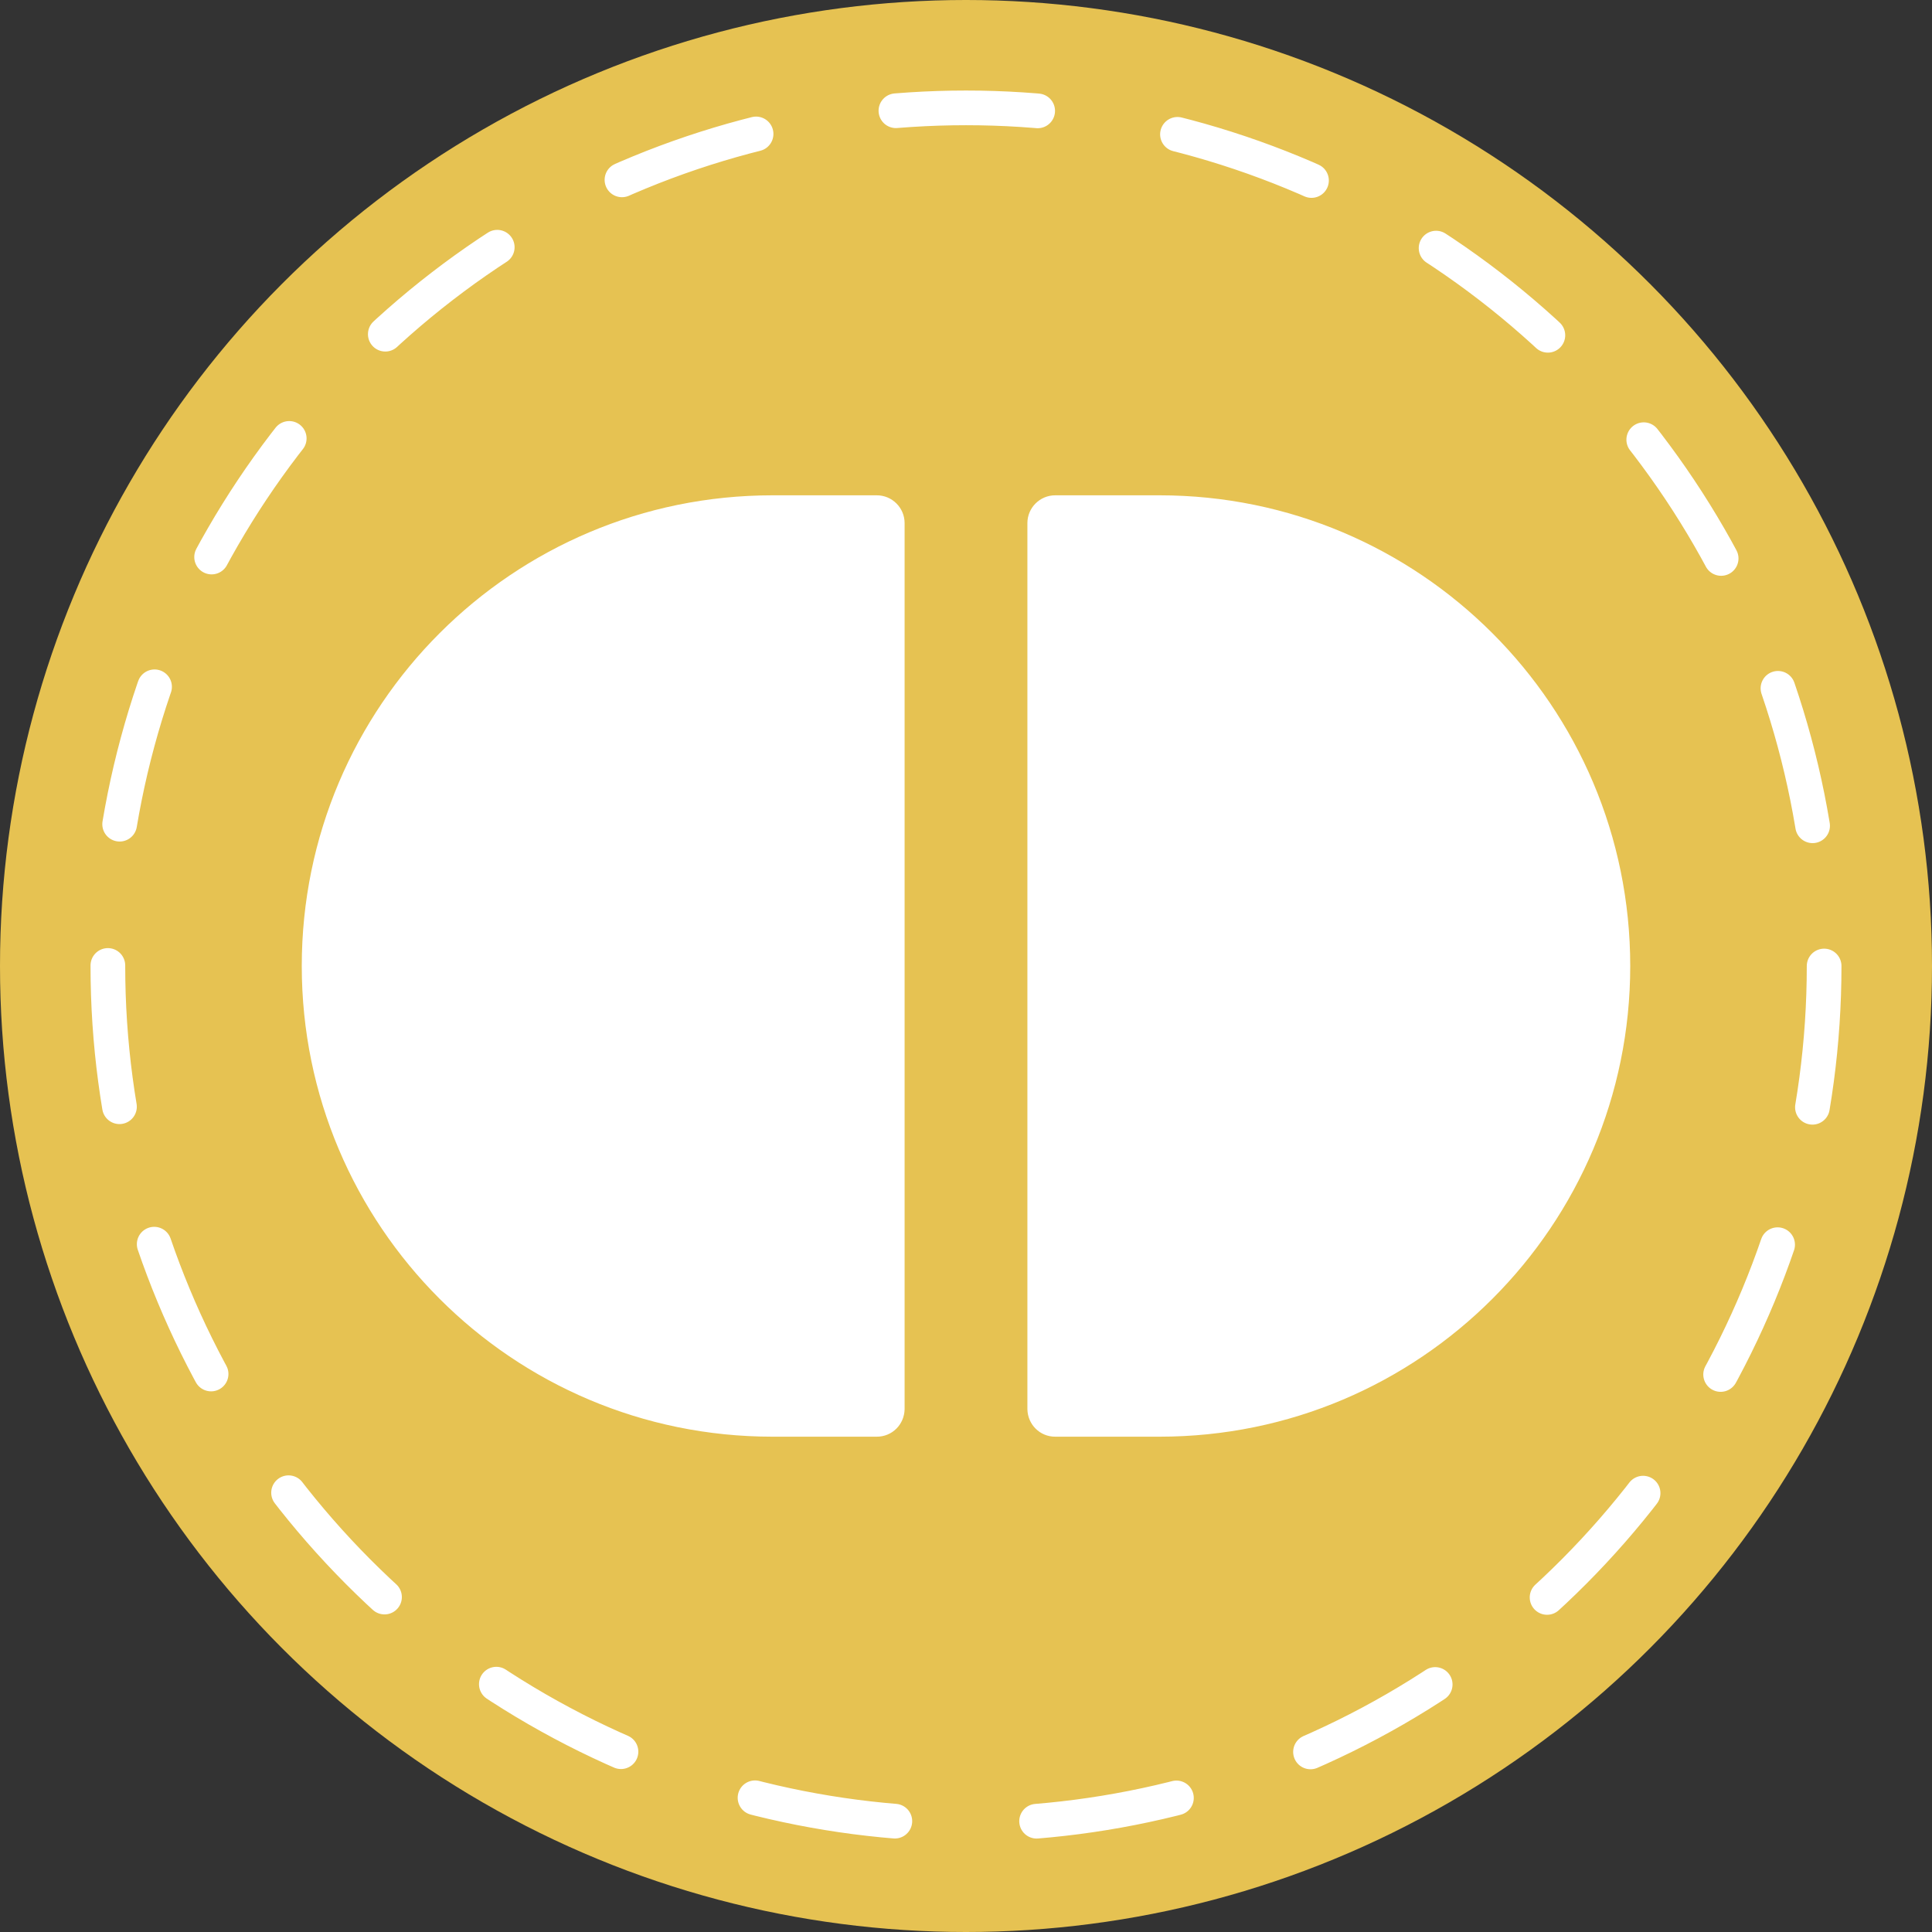 <?xml version="1.0" encoding="utf-8"?>
<!-- Generator: Adobe Illustrator 24.1.1, SVG Export Plug-In . SVG Version: 6.00 Build 0)  -->
<svg version="1.1" id="Layer_1" xmlns="http://www.w3.org/2000/svg" xmlns:xlink="http://www.w3.org/1999/xlink" x="0px" y="0px"
	 viewBox="0 0 557 557" style="enable-background:new 0 0 557 557;" xml:space="preserve">
<rect x="0" y="0" width="557" height="557" fill="#333333" stroke="none"/>
<style type="text/css">
	.st0{fill:#E6C252;}
	.st1{fill:none;stroke:#FFFFFF;stroke-width:10;stroke-linecap:round;stroke-miterlimit:10;stroke-dasharray:40.915,40.915;}
	.st2{fill:#FFFFFF;}
</style>
<circle class="st0" cx="278.5" cy="278.5" r="278.5"/>
<g>
	<circle class="st1" cx="278.5" cy="278.5" r="247.4"/>
</g>
<g>
	<path class="st2" d="M252.8,414.2h-30.1c-75,0-135.7-60.8-135.7-135.7v0c0-75,60.8-135.7,135.7-135.7h30.1c4.4,0,8,3.6,8,8v255.5
		C260.7,410.7,257.2,414.2,252.8,414.2z"/>
	<path class="st2" d="M304.2,414.2h30.1c75,0,135.7-60.8,135.7-135.7v0c0-75-60.8-135.7-135.7-135.7h-30.1c-4.4,0-8,3.6-8,8v255.5
		C296.3,410.7,299.8,414.2,304.2,414.2z"/>
</g>
</svg>

